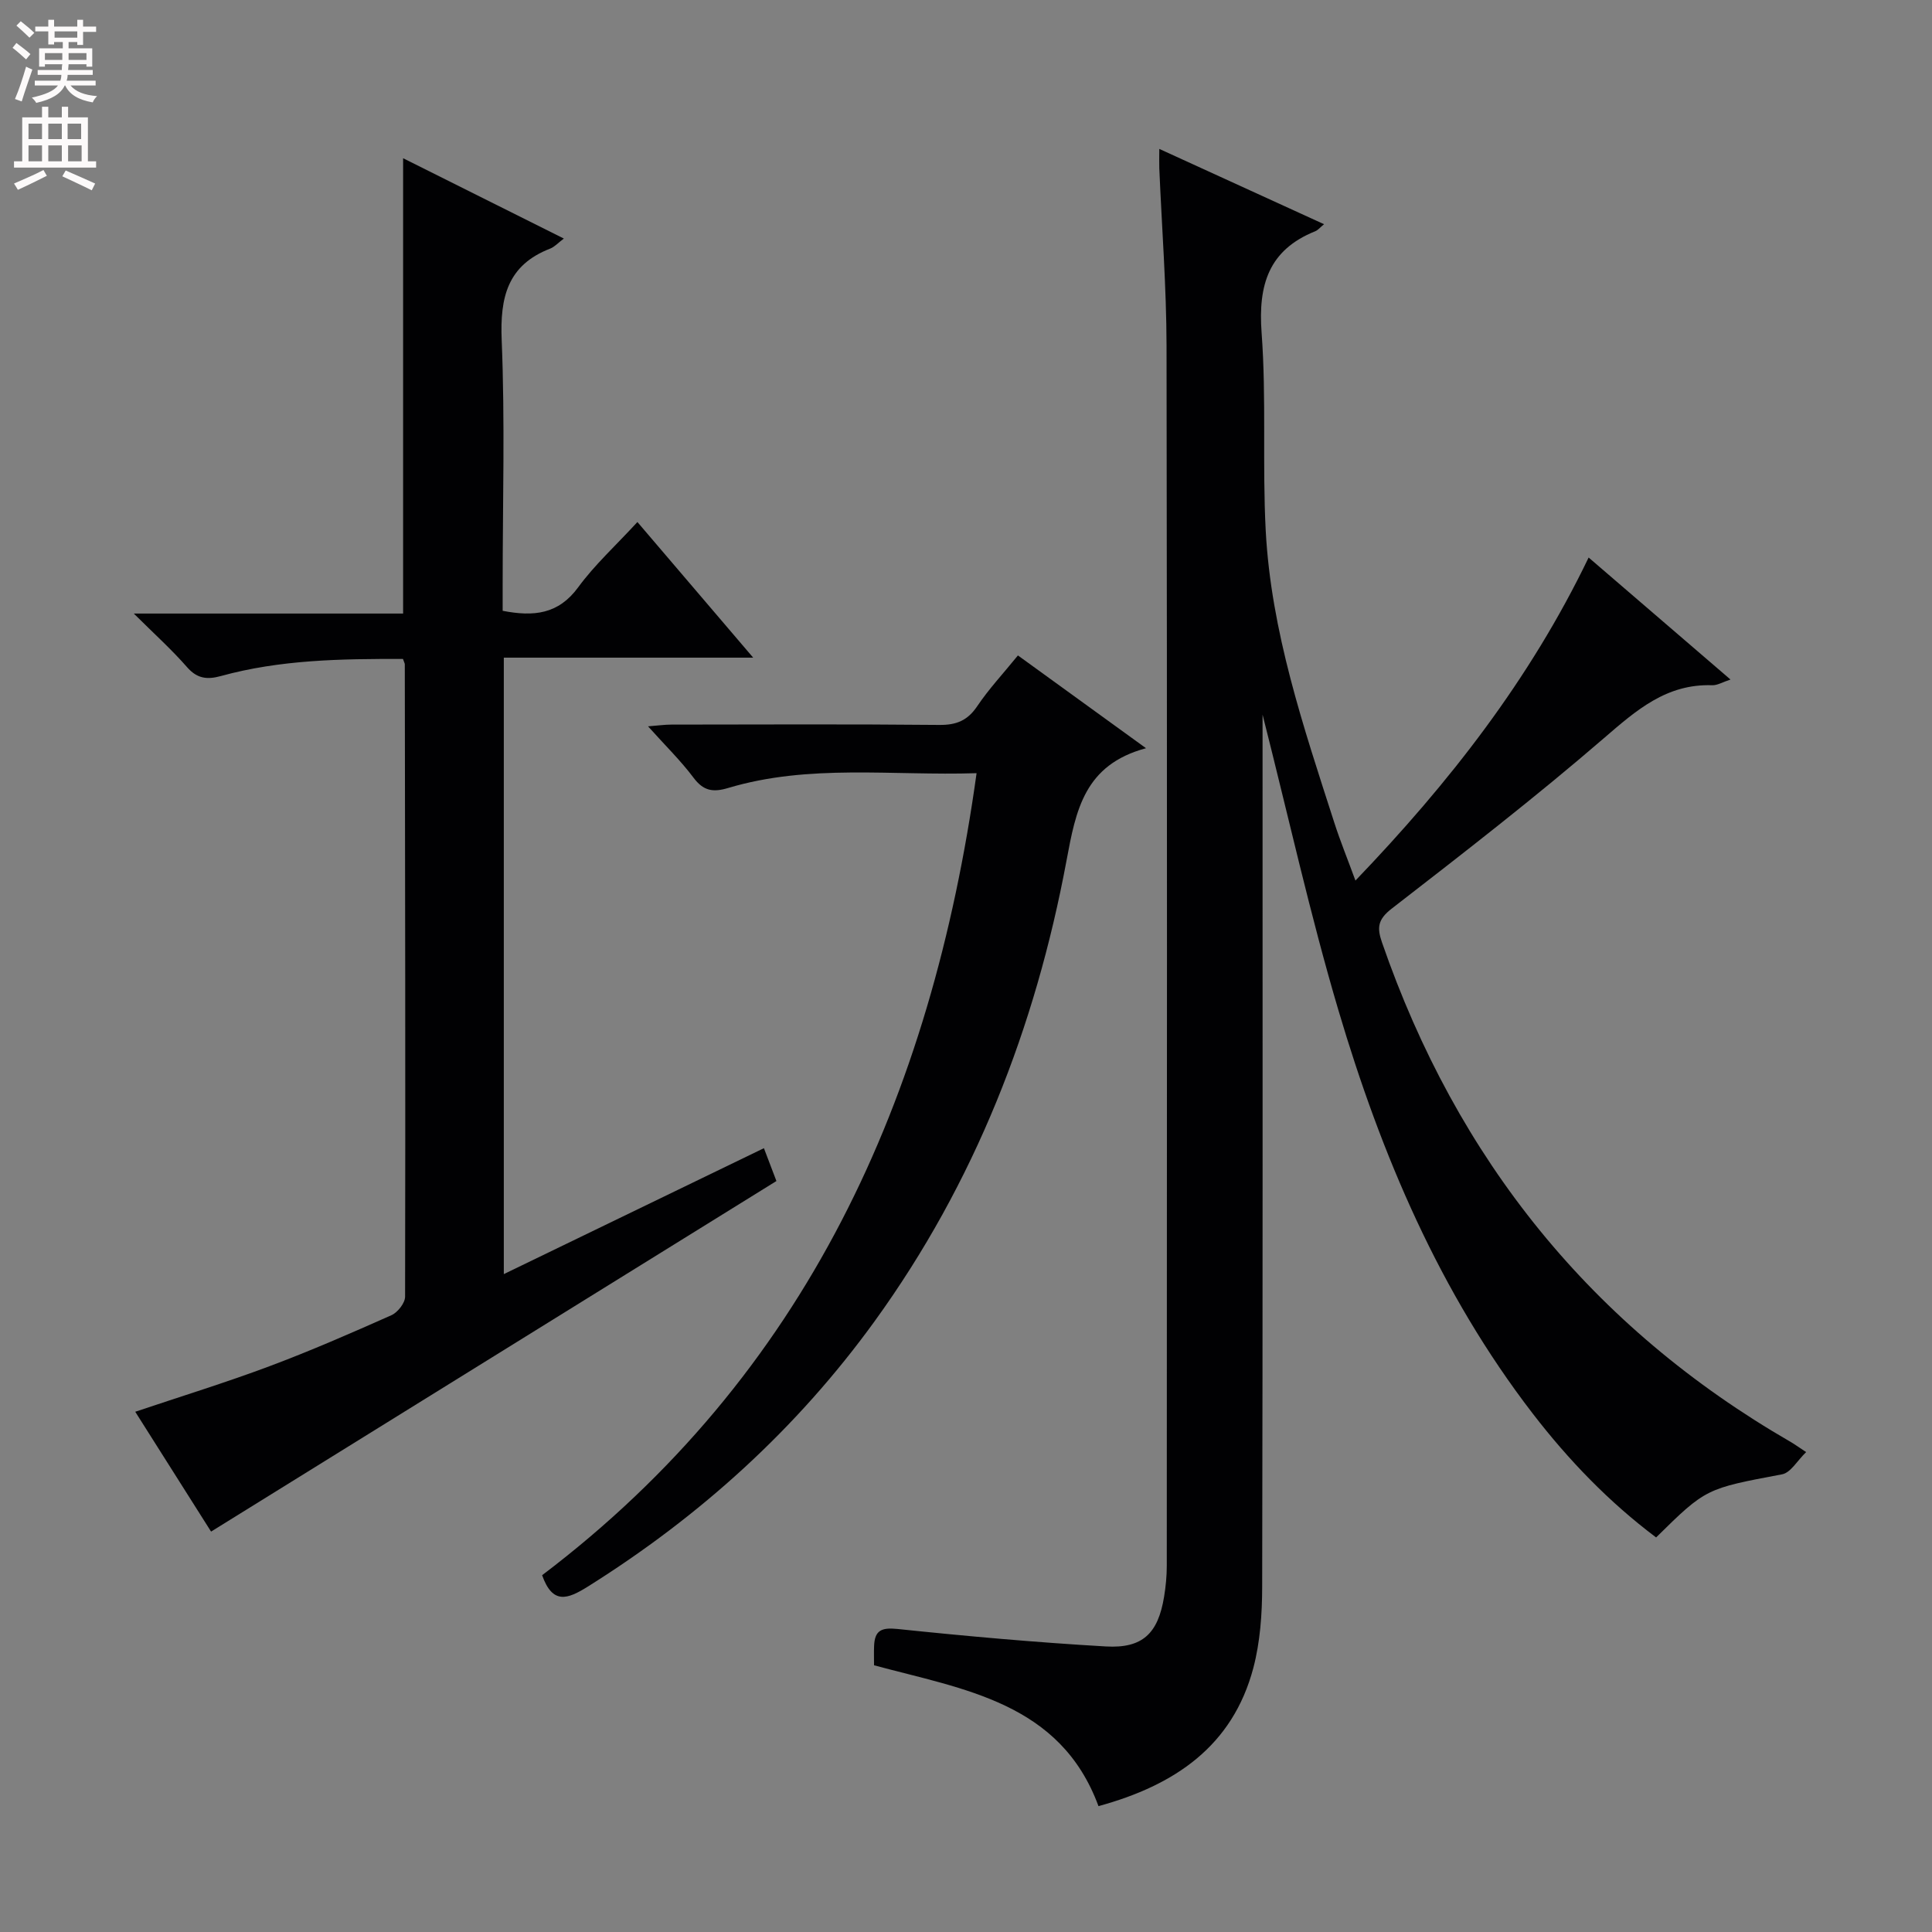 <svg enable-background="new 0 0 400 400" viewBox="0 0 400 400" xmlns="http://www.w3.org/2000/svg"><rect x="0" y="0" width="400" height="400" fill="#808080" stroke="none"/><g fill="#010103"><path d="m240.02 30.83c11.59 5.3 22.7 10.38 34.11 15.59-.81.66-1.26 1.23-1.83 1.46-9.65 3.88-11.83 11.11-11.1 21 1.01 13.58.14 27.29.85 40.91 1.1 20.93 7.81 40.67 14.17 60.43 1.24 3.87 2.78 7.64 4.41 12.09 19.42-20.24 36.11-41.59 48.28-66.88 9.95 8.56 19.47 16.74 29.37 25.26-1.65.54-2.73 1.22-3.79 1.18-9.45-.32-15.68 5.15-22.39 10.94-14.22 12.27-29.1 23.8-43.96 35.31-2.89 2.24-3.08 3.92-2.01 7.01 15.53 44.9 43.41 79.64 84.68 103.45.71.41 1.37.9 3.13 2.06-1.82 1.75-3.19 4.26-4.97 4.6-15.72 2.97-15.74 2.86-26.09 13.07-9.73-7.3-18.11-15.99-25.54-25.64-19.27-25.03-31.38-53.6-40.25-83.56-5.87-19.82-10.33-40.06-15.69-61.16v5.63c0 58.32.05 116.65-.08 174.97-.01 5.6-.41 11.39-1.83 16.78-4.3 16.23-16.34 24.32-32.06 28.61-7.92-21.48-27.87-24.14-46.47-29.16 0-1.4-.04-2.7.01-3.99.13-3.19 1.46-3.88 4.83-3.53 14.36 1.5 28.75 2.79 43.16 3.62 7.63.44 10.81-2.72 12.05-10.28.35-2.12.56-4.29.56-6.44.03-84.15.09-168.31-.05-252.46-.02-12.29-.98-24.58-1.5-36.86-.04-1.14 0-2.28 0-4.01z"/><path d="m83.43 136.43c-12.82-.04-25.42.15-37.71 3.54-2.8.77-4.9.56-6.99-1.84-3.14-3.6-6.71-6.81-11.03-11.1h55.76c0-31.63 0-62.66 0-94.27 11.06 5.53 21.98 10.99 33.28 16.63-1.22.92-1.93 1.72-2.81 2.07-8.89 3.44-10.43 10.12-10.06 18.98.69 16.8.2 33.65.2 50.48v5.54c6.43 1.25 11.54.73 15.64-4.87 3.41-4.66 7.77-8.63 12.26-13.51 7.86 9.2 15.46 18.11 23.97 28.08-17.85 0-34.62 0-51.63 0v127.63c18.02-8.72 35.67-17.27 53.85-26.07.92 2.42 1.72 4.52 2.59 6.8-39 24.18-77.81 48.25-117.05 72.58-4.77-7.54-10.23-16.17-15.7-24.81 9.41-3.17 18.69-6.02 27.77-9.42 8.55-3.2 16.93-6.86 25.27-10.57 1.29-.58 2.82-2.51 2.83-3.83.09-43.65 0-87.3-.06-130.95 0-.15-.1-.3-.38-1.09z"/><path d="m210.75 135.7c8.72 6.31 17.04 12.34 26.52 19.21-12.78 3.43-14.52 12.85-16.46 23.27-6.44 34.52-18.98 66.71-39.73 95.37-16.12 22.26-36.09 40.33-59.35 54.92-4.25 2.66-7.32 3.77-9.49-2.34 54.66-41.41 80.61-98.79 89.95-166.05-17.51.56-34.66-1.96-51.42 3.06-3.14.94-5.12.63-7.17-2.11-2.67-3.56-5.9-6.71-9.43-10.65 2.08-.16 3.46-.36 4.83-.36 18.49-.02 36.99-.11 55.48.07 3.54.03 5.85-.91 7.85-3.89 2.41-3.58 5.39-6.76 8.42-10.5z"/></g><path d="m2.6 9.9.8-1c.9.7 1.9 1.4 2.9 2.3l-.9 1.1c-1.1-1-2-1.8-2.8-2.4zm.5 10.6c.9-2.1 1.6-4.3 2.3-6.7.4.2.8.4 1.3.6-.7 2.1-1.5 4.3-2.2 6.6zm.3-15.2.9-.9c1 .8 2 1.6 2.8 2.4l-1 1c-.9-.9-1.8-1.7-2.7-2.5zm12.6-1.2h1.2v1.4h2.7v1.1h-2.7v2.7h-1.2v-.6h-1.8v1.3h4.9v3.8h-1.2v-.5h-3.7c0 .4-.1.9-.1 1.2h5.1v1h-5.2c0 .5-.1.9-.2 1.2h6v1h-5.2c1.1 1.3 2.9 2 5.5 2.2-.4.4-.7.8-.9 1.3-2.9-.5-4.8-1.6-5.7-3.5h-.1c-.8 1.7-2.7 2.9-5.9 3.6-.2-.4-.6-.8-.9-1.1 2.8-.6 4.6-1.4 5.4-2.5h-4.8v-1h5.3c.1-.3.2-.7.2-1.2h-4.9v-1h5c0-.4 0-.8.1-1.2h-3.6v.5h-1.2v-3.8h4.9v-1.3h-1.8v.5h-1.2v-2.7h-2.7v-1h2.7v-1.4h1.2v1.4h4.8zm-6.7 8.3h3.6c0-.4 0-.9 0-1.4h-3.6zm1.9-4.6h4.8v-1.3h-4.7v1.3zm6.7 3.2h-3.7v1.4h3.7z" fill="#fcfafa"/><path d="m8.7 22.1h1.3v2.2h2.8v-2.2h1.3v2.2h4.1v9.1h1.7v1.3h-17v-1.3h1.7v-9.1h4.1zm.3 13.1.7 1.2c-1.8.9-3.8 1.9-6 2.9-.2-.4-.5-.8-.8-1.3 2.3-1 4.4-1.9 6.1-2.8zm-3.1-6.4h2.8v-3.2h-2.8zm0 4.6h2.8v-3.3h-2.8zm4.1-4.6h2.8v-3.2h-2.8zm0 4.6h2.8v-3.3h-2.8zm3.6 1.9c2.1.9 4.1 1.8 6.1 2.7l-.7 1.4c-2.2-1.1-4.2-2-6.1-2.9zm3.2-9.7h-2.8v3.2h2.8zm-2.7 7.8h2.8v-3.3h-2.8z" fill="#fcfafa"/></svg>